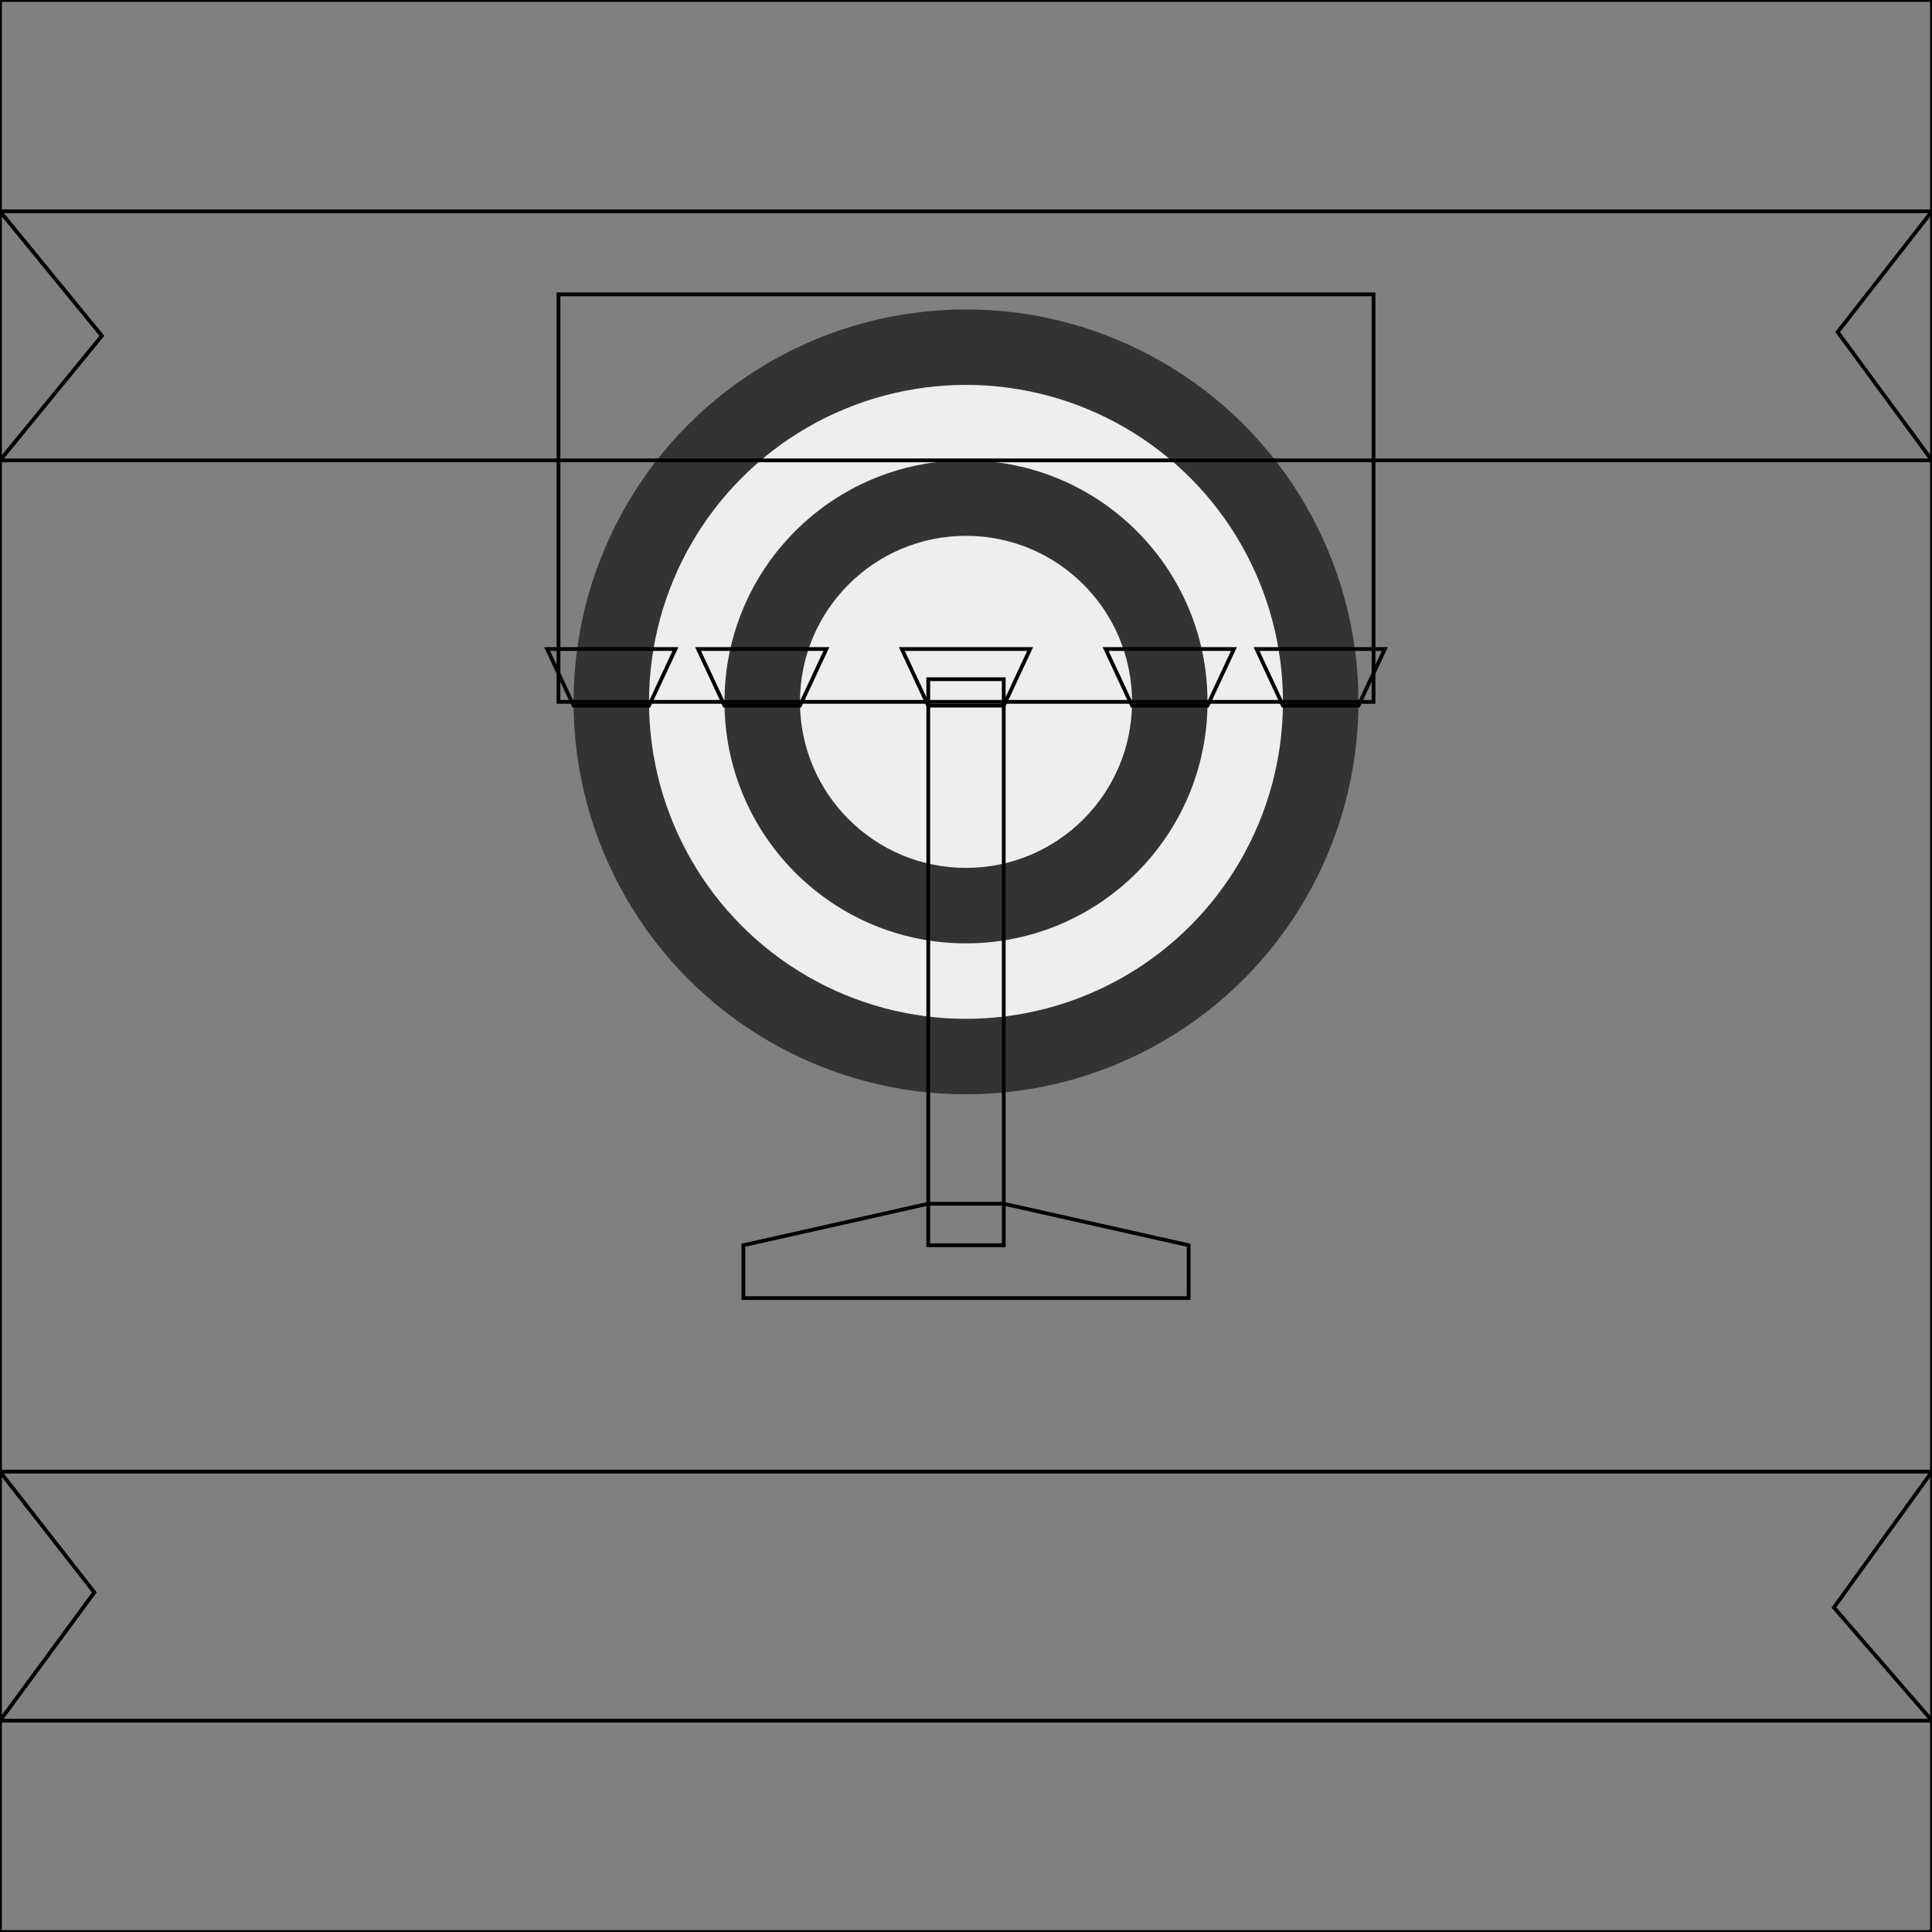 <svg xmlns="http://www.w3.org/2000/svg" width="512" height="512" viewBox="0 0 512 512">
  <rect x="0" y="0" width="512" height="512" fill="#808080" stroke="none"/>
  <mask id="a">
    <circle cx="256" cy="256" r="256" fill="#fff"/>
  </mask>
  <g>
    <path fill="none" d="M0 0h512v56l-25 32 25 34v268l-26 36 26 30v56H0v-56l25-34-25-32V122l27-33L0 56z" stroke="currentColor" stroke-width="1"/>
    <path fill="none" d="M0 390v66h512v-66z" stroke="currentColor" stroke-width="1"/>
    <circle cx="256" cy="186" r="104" fill="#333"/>
    <circle cx="256" cy="186" r="84" fill="#eee"/>
    <circle cx="256" cy="186" r="64" fill="#333"/>
    <circle cx="256" cy="186" r="44" fill="#eee"/>
    <path fill="none" d="m246 319-49 11v14h118v-14l-49-11z" stroke="currentColor" stroke-width="1"/>
    <path fill="none" d="M148 78h216v108H148z" stroke="currentColor" stroke-width="1"/>
    <path fill="none" d="M246 180h20v150h-20zm87-8h34l-7 15h-20zm-40 0h34l-7 15h-20zm-108 0h34l-7 15h-20zm-40 0h34l-7 15h-20z" stroke="currentColor" stroke-width="1"/>
    <path fill="none" d="M239 172h34l-7 15h-20zM0 56v66h512V56z" stroke="currentColor" stroke-width="1"/>
  </g>
</svg>
